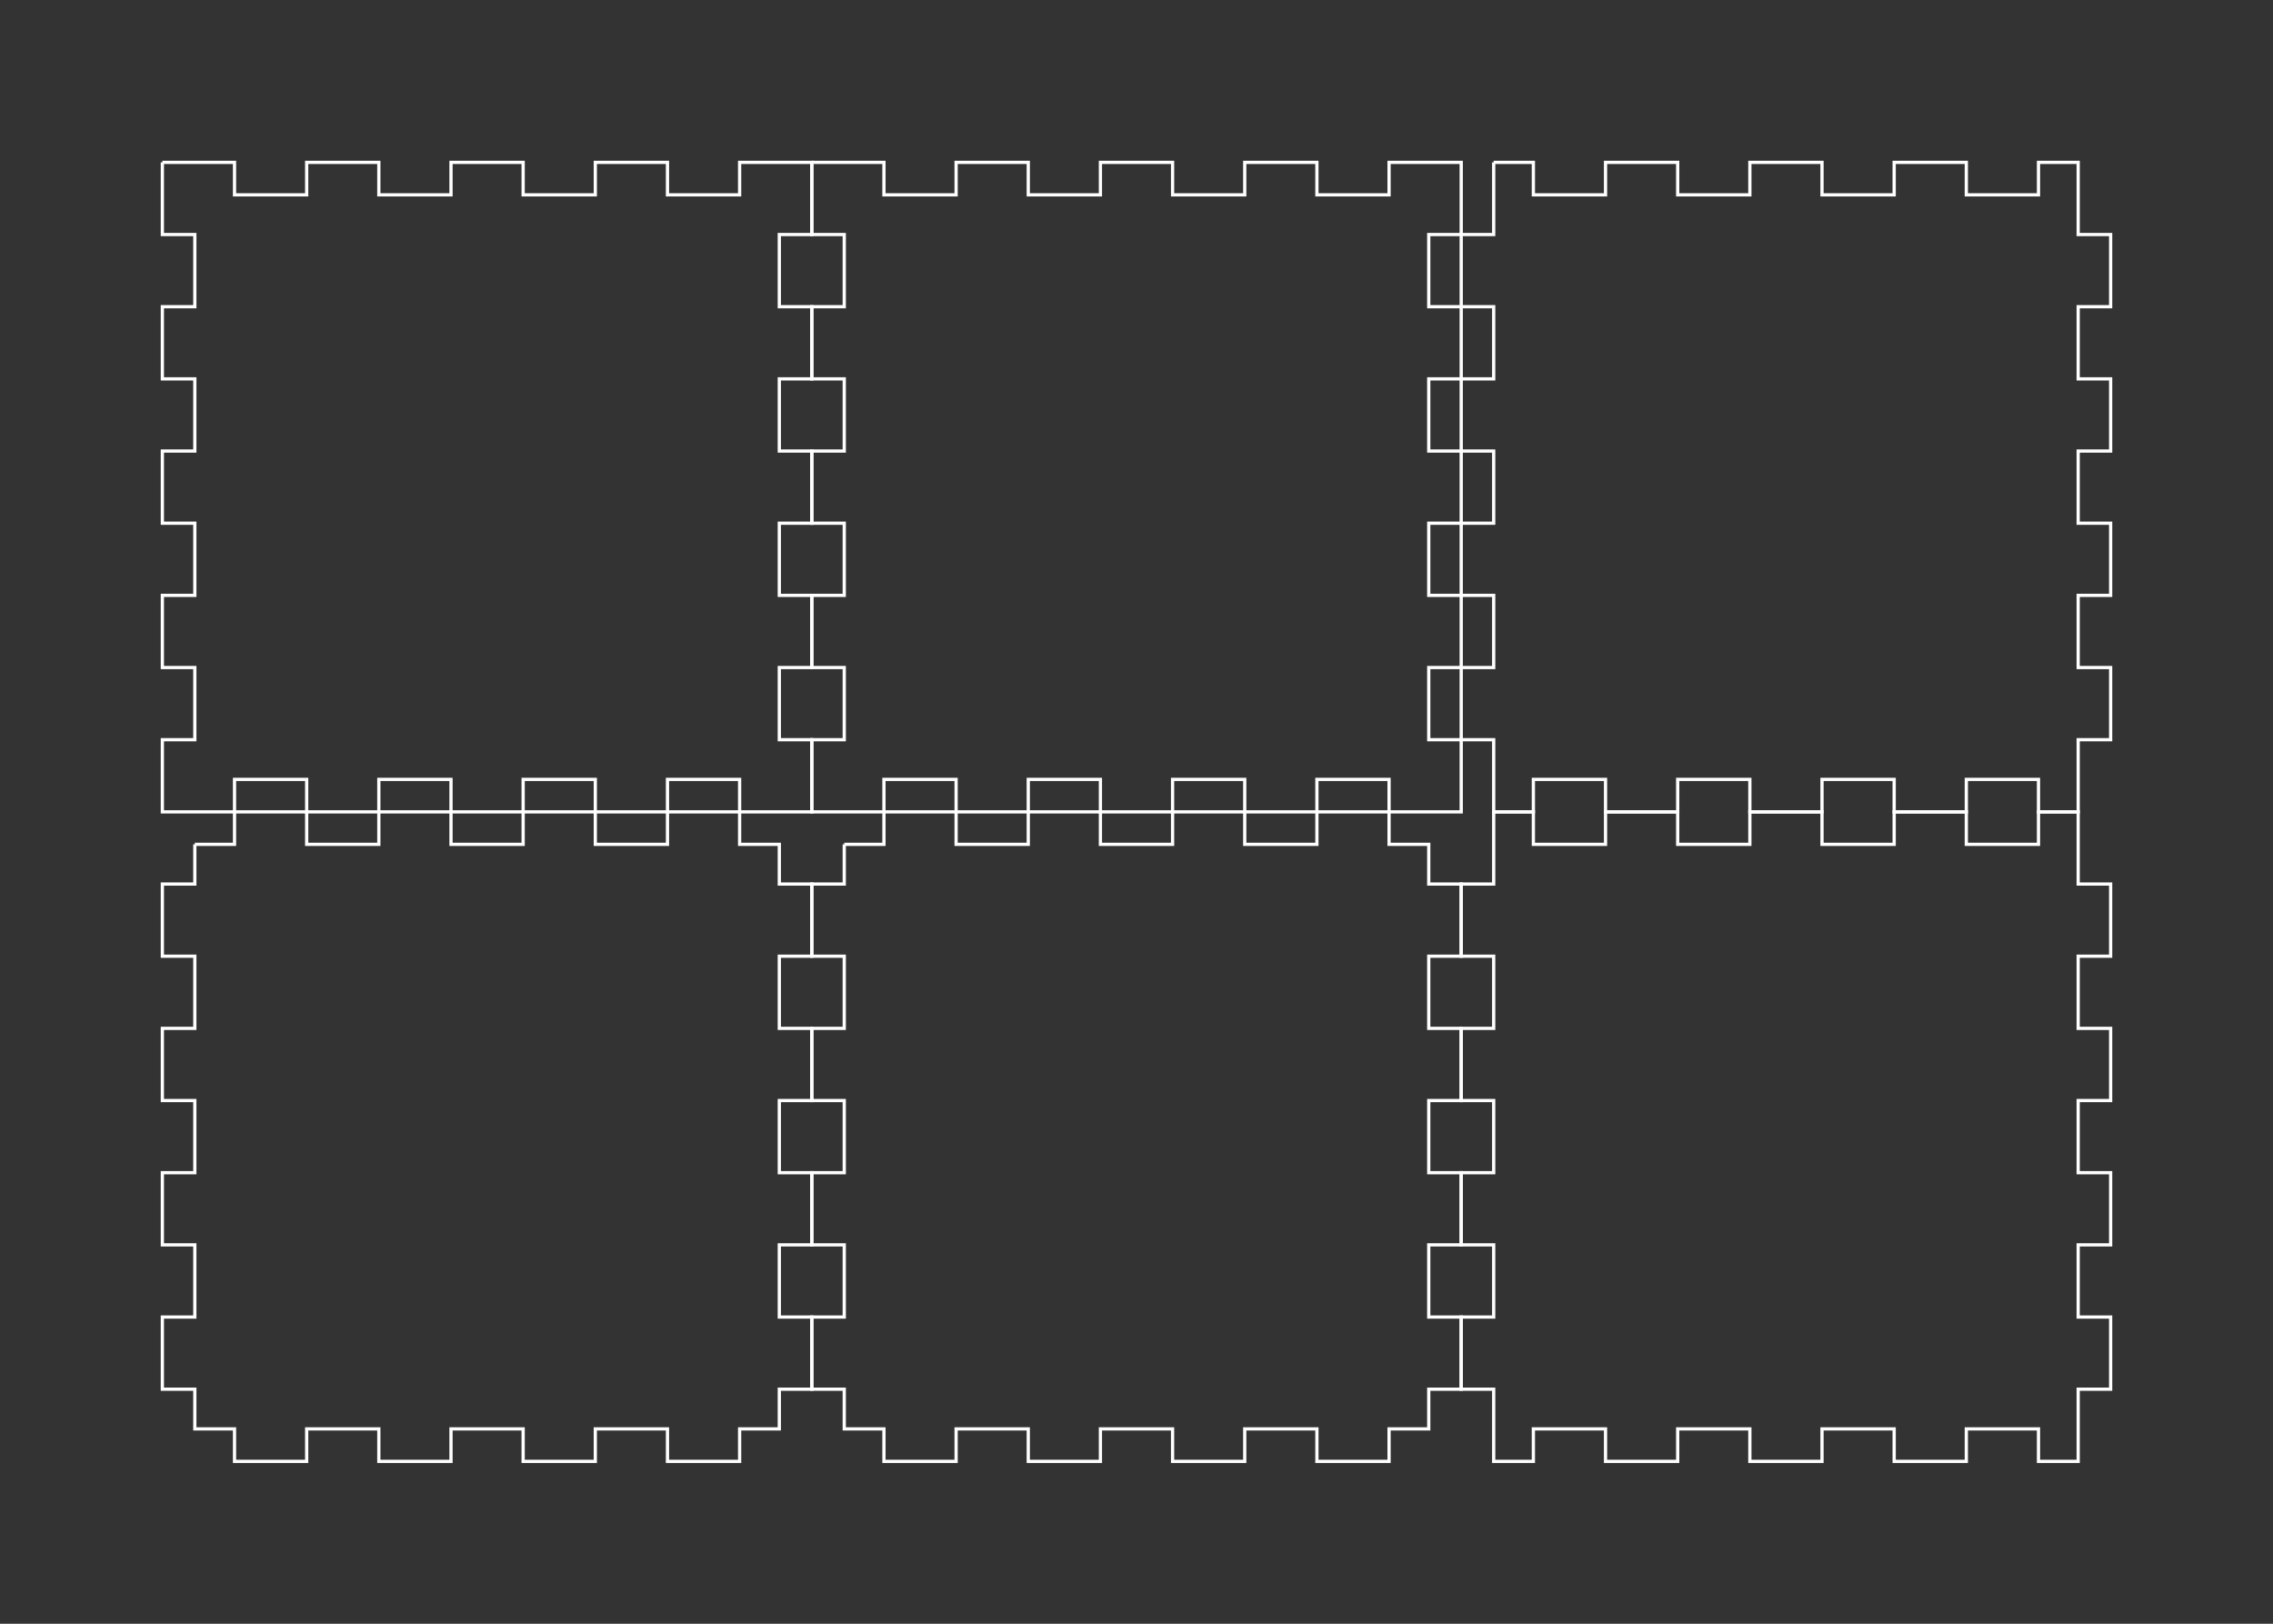 <?xml version="1.0" encoding="utf-8" ?>
<svg baseProfile="full" height="500mm" version="1.1" viewBox="0 0 700 500" width="700mm" xmlns="http://www.w3.org/2000/svg" xmlns:ev="http://www.w3.org/2001/xml-events" xmlns:xlink="http://www.w3.org/1999/xlink"><rect x="0" y="0" width="700" height="500" fill="#333333" stroke="none"/><defs /><path d="M 50.0,50.0 L 72.222,50.0 L 72.222,60.0 L 94.444,60.0 L 94.444,50.0 L 116.667,50.0 L 116.667,60.0 L 138.889,60.0 L 138.889,50.0 L 161.111,50.0 L 161.111,60.0 L 183.333,60.0 L 183.333,50.0 L 205.556,50.0 L 205.556,60.0 L 227.778,60.0 L 227.778,50.0 L 250.0,50.0 L 250.0,50.0 L 250.0,72.222 L 240.0,72.222 L 240.0,94.444 L 250.0,94.444 L 250.0,116.667 L 240.0,116.667 L 240.0,138.889 L 250.0,138.889 L 250.0,161.111 L 240.0,161.111 L 240.0,183.333 L 250.0,183.333 L 250.0,205.556 L 240.0,205.556 L 240.0,227.778 L 250.0,227.778 L 250.0,250.0 L 250.0,250.0 L 227.778,250.0 L 227.778,240.0 L 205.556,240.0 L 205.556,250.0 L 183.333,250.0 L 183.333,240.0 L 161.111,240.0 L 161.111,250.0 L 138.889,250.0 L 138.889,240.0 L 116.667,240.0 L 116.667,250.0 L 94.444,250.0 L 94.444,240.0 L 72.222,240.0 L 72.222,250.0 L 50.0,250.0 L 50.0,250.0 L 50.0,227.778 L 60.0,227.778 L 60.0,205.556 L 50.0,205.556 L 50.0,183.333 L 60.0,183.333 L 60.0,161.111 L 50.0,161.111 L 50.0,138.889 L 60.0,138.889 L 60.0,116.667 L 50.0,116.667 L 50.0,94.444 L 60.0,94.444 L 60.0,72.222 L 50.0,72.222 L 50.0,50.0" fill="none" stroke="rgb(255, 255, 255)" stroke-opacity="1" stroke-width="1" /><path d="M 250.0,50.0 L 272.222,50.0 L 272.222,60.0 L 294.444,60.0 L 294.444,50.0 L 316.667,50.0 L 316.667,60.0 L 338.889,60.0 L 338.889,50.0 L 361.111,50.0 L 361.111,60.0 L 383.333,60.0 L 383.333,50.0 L 405.556,50.0 L 405.556,60.0 L 427.778,60.0 L 427.778,50.0 L 450.0,50.0 L 450.0,50.0 L 450.0,72.222 L 440.0,72.222 L 440.0,94.444 L 450.0,94.444 L 450.0,116.667 L 440.0,116.667 L 440.0,138.889 L 450.0,138.889 L 450.0,161.111 L 440.0,161.111 L 440.0,183.333 L 450.0,183.333 L 450.0,205.556 L 440.0,205.556 L 440.0,227.778 L 450.0,227.778 L 450.0,250.0 L 450.0,250.0 L 427.778,250.0 L 427.778,240.0 L 405.556,240.0 L 405.556,250.0 L 383.333,250.0 L 383.333,240.0 L 361.111,240.0 L 361.111,250.0 L 338.889,250.0 L 338.889,240.0 L 316.667,240.0 L 316.667,250.0 L 294.444,250.0 L 294.444,240.0 L 272.222,240.0 L 272.222,250.0 L 250.0,250.0 L 250.0,250.0 L 250.0,227.778 L 260.0,227.778 L 260.0,205.556 L 250.0,205.556 L 250.0,183.333 L 260.0,183.333 L 260.0,161.111 L 250.0,161.111 L 250.0,138.889 L 260.0,138.889 L 260.0,116.667 L 250.0,116.667 L 250.0,94.444 L 260.0,94.444 L 260.0,72.222 L 250.0,72.222 L 250.0,50.0" fill="none" stroke="rgb(255, 255, 255)" stroke-opacity="1" stroke-width="1" /><path d="M 460.0,50.0 L 472.222,50.0 L 472.222,60.0 L 494.444,60.0 L 494.444,50.0 L 516.667,50.0 L 516.667,60.0 L 538.889,60.0 L 538.889,50.0 L 561.111,50.0 L 561.111,60.0 L 583.333,60.0 L 583.333,50.0 L 605.556,50.0 L 605.556,60.0 L 627.778,60.0 L 627.778,50.0 L 640.0,50.0 L 640.0,50.0 L 640.0,72.222 L 650.0,72.222 L 650.0,94.444 L 640.0,94.444 L 640.0,116.667 L 650.0,116.667 L 650.0,138.889 L 640.0,138.889 L 640.0,161.111 L 650.0,161.111 L 650.0,183.333 L 640.0,183.333 L 640.0,205.556 L 650.0,205.556 L 650.0,227.778 L 640.0,227.778 L 640.0,250.0 L 640.0,250.0 L 627.778,250.0 L 627.778,240.0 L 605.556,240.0 L 605.556,250.0 L 583.333,250.0 L 583.333,240.0 L 561.111,240.0 L 561.111,250.0 L 538.889,250.0 L 538.889,240.0 L 516.667,240.0 L 516.667,250.0 L 494.444,250.0 L 494.444,240.0 L 472.222,240.0 L 472.222,250.0 L 460.0,250.0 L 460.0,250.0 L 460.0,227.778 L 450.0,227.778 L 450.0,205.556 L 460.0,205.556 L 460.0,183.333 L 450.0,183.333 L 450.0,161.111 L 460.0,161.111 L 460.0,138.889 L 450.0,138.889 L 450.0,116.667 L 460.0,116.667 L 460.0,94.444 L 450.0,94.444 L 450.0,72.222 L 460.0,72.222 L 460.0,50.0" fill="none" stroke="rgb(255, 255, 255)" stroke-opacity="1" stroke-width="1" /><path d="M 60.0,260.0 L 72.222,260.0 L 72.222,250.0 L 94.444,250.0 L 94.444,260.0 L 116.667,260.0 L 116.667,250.0 L 138.889,250.0 L 138.889,260.0 L 161.111,260.0 L 161.111,250.0 L 183.333,250.0 L 183.333,260.0 L 205.556,260.0 L 205.556,250.0 L 227.778,250.0 L 227.778,260.0 L 240.0,260.0 L 240.0,260.0 L 240.0,272.222 L 250.0,272.222 L 250.0,294.444 L 240.0,294.444 L 240.0,316.667 L 250.0,316.667 L 250.0,338.889 L 240.0,338.889 L 240.0,361.111 L 250.0,361.111 L 250.0,383.333 L 240.0,383.333 L 240.0,405.556 L 250.0,405.556 L 250.0,427.778 L 240.0,427.778 L 240.0,440.0 L 240.0,440.0 L 227.778,440.0 L 227.778,450.0 L 205.556,450.0 L 205.556,440.0 L 183.333,440.0 L 183.333,450.0 L 161.111,450.0 L 161.111,440.0 L 138.889,440.0 L 138.889,450.0 L 116.667,450.0 L 116.667,440.0 L 94.444,440.0 L 94.444,450.0 L 72.222,450.0 L 72.222,440.0 L 60.0,440.0 L 60.0,440.0 L 60.0,427.778 L 50.0,427.778 L 50.0,405.556 L 60.0,405.556 L 60.0,383.333 L 50.0,383.333 L 50.0,361.111 L 60.0,361.111 L 60.0,338.889 L 50.0,338.889 L 50.0,316.667 L 60.0,316.667 L 60.0,294.444 L 50.0,294.444 L 50.0,272.222 L 60.0,272.222 L 60.0,260.0" fill="none" stroke="rgb(255, 255, 255)" stroke-opacity="1" stroke-width="1" /><path d="M 260.0,260.0 L 272.222,260.0 L 272.222,250.0 L 294.444,250.0 L 294.444,260.0 L 316.667,260.0 L 316.667,250.0 L 338.889,250.0 L 338.889,260.0 L 361.111,260.0 L 361.111,250.0 L 383.333,250.0 L 383.333,260.0 L 405.556,260.0 L 405.556,250.0 L 427.778,250.0 L 427.778,260.0 L 440.0,260.0 L 440.0,260.0 L 440.0,272.222 L 450.0,272.222 L 450.0,294.444 L 440.0,294.444 L 440.0,316.667 L 450.0,316.667 L 450.0,338.889 L 440.0,338.889 L 440.0,361.111 L 450.0,361.111 L 450.0,383.333 L 440.0,383.333 L 440.0,405.556 L 450.0,405.556 L 450.0,427.778 L 440.0,427.778 L 440.0,440.0 L 440.0,440.0 L 427.778,440.0 L 427.778,450.0 L 405.556,450.0 L 405.556,440.0 L 383.333,440.0 L 383.333,450.0 L 361.111,450.0 L 361.111,440.0 L 338.889,440.0 L 338.889,450.0 L 316.667,450.0 L 316.667,440.0 L 294.444,440.0 L 294.444,450.0 L 272.222,450.0 L 272.222,440.0 L 260.0,440.0 L 260.0,440.0 L 260.0,427.778 L 250.0,427.778 L 250.0,405.556 L 260.0,405.556 L 260.0,383.333 L 250.0,383.333 L 250.0,361.111 L 260.0,361.111 L 260.0,338.889 L 250.0,338.889 L 250.0,316.667 L 260.0,316.667 L 260.0,294.444 L 250.0,294.444 L 250.0,272.222 L 260.0,272.222 L 260.0,260.0" fill="none" stroke="rgb(255, 255, 255)" stroke-opacity="1" stroke-width="1" /><path d="M 460.0,250.0 L 472.222,250.0 L 472.222,260.0 L 494.444,260.0 L 494.444,250.0 L 516.667,250.0 L 516.667,260.0 L 538.889,260.0 L 538.889,250.0 L 561.111,250.0 L 561.111,260.0 L 583.333,260.0 L 583.333,250.0 L 605.556,250.0 L 605.556,260.0 L 627.778,260.0 L 627.778,250.0 L 640.0,250.0 L 640.0,250.0 L 640.0,272.222 L 650.0,272.222 L 650.0,294.444 L 640.0,294.444 L 640.0,316.667 L 650.0,316.667 L 650.0,338.889 L 640.0,338.889 L 640.0,361.111 L 650.0,361.111 L 650.0,383.333 L 640.0,383.333 L 640.0,405.556 L 650.0,405.556 L 650.0,427.778 L 640.0,427.778 L 640.0,450.0 L 640.0,450.0 L 627.778,450.0 L 627.778,440.0 L 605.556,440.0 L 605.556,450.0 L 583.333,450.0 L 583.333,440.0 L 561.111,440.0 L 561.111,450.0 L 538.889,450.0 L 538.889,440.0 L 516.667,440.0 L 516.667,450.0 L 494.444,450.0 L 494.444,440.0 L 472.222,440.0 L 472.222,450.0 L 460.0,450.0 L 460.0,450.0 L 460.0,427.778 L 450.0,427.778 L 450.0,405.556 L 460.0,405.556 L 460.0,383.333 L 450.0,383.333 L 450.0,361.111 L 460.0,361.111 L 460.0,338.889 L 450.0,338.889 L 450.0,316.667 L 460.0,316.667 L 460.0,294.444 L 450.0,294.444 L 450.0,272.222 L 460.0,272.222 L 460.0,250.0" fill="none" stroke="rgb(255, 255, 255)" stroke-opacity="1" stroke-width="1" /></svg>